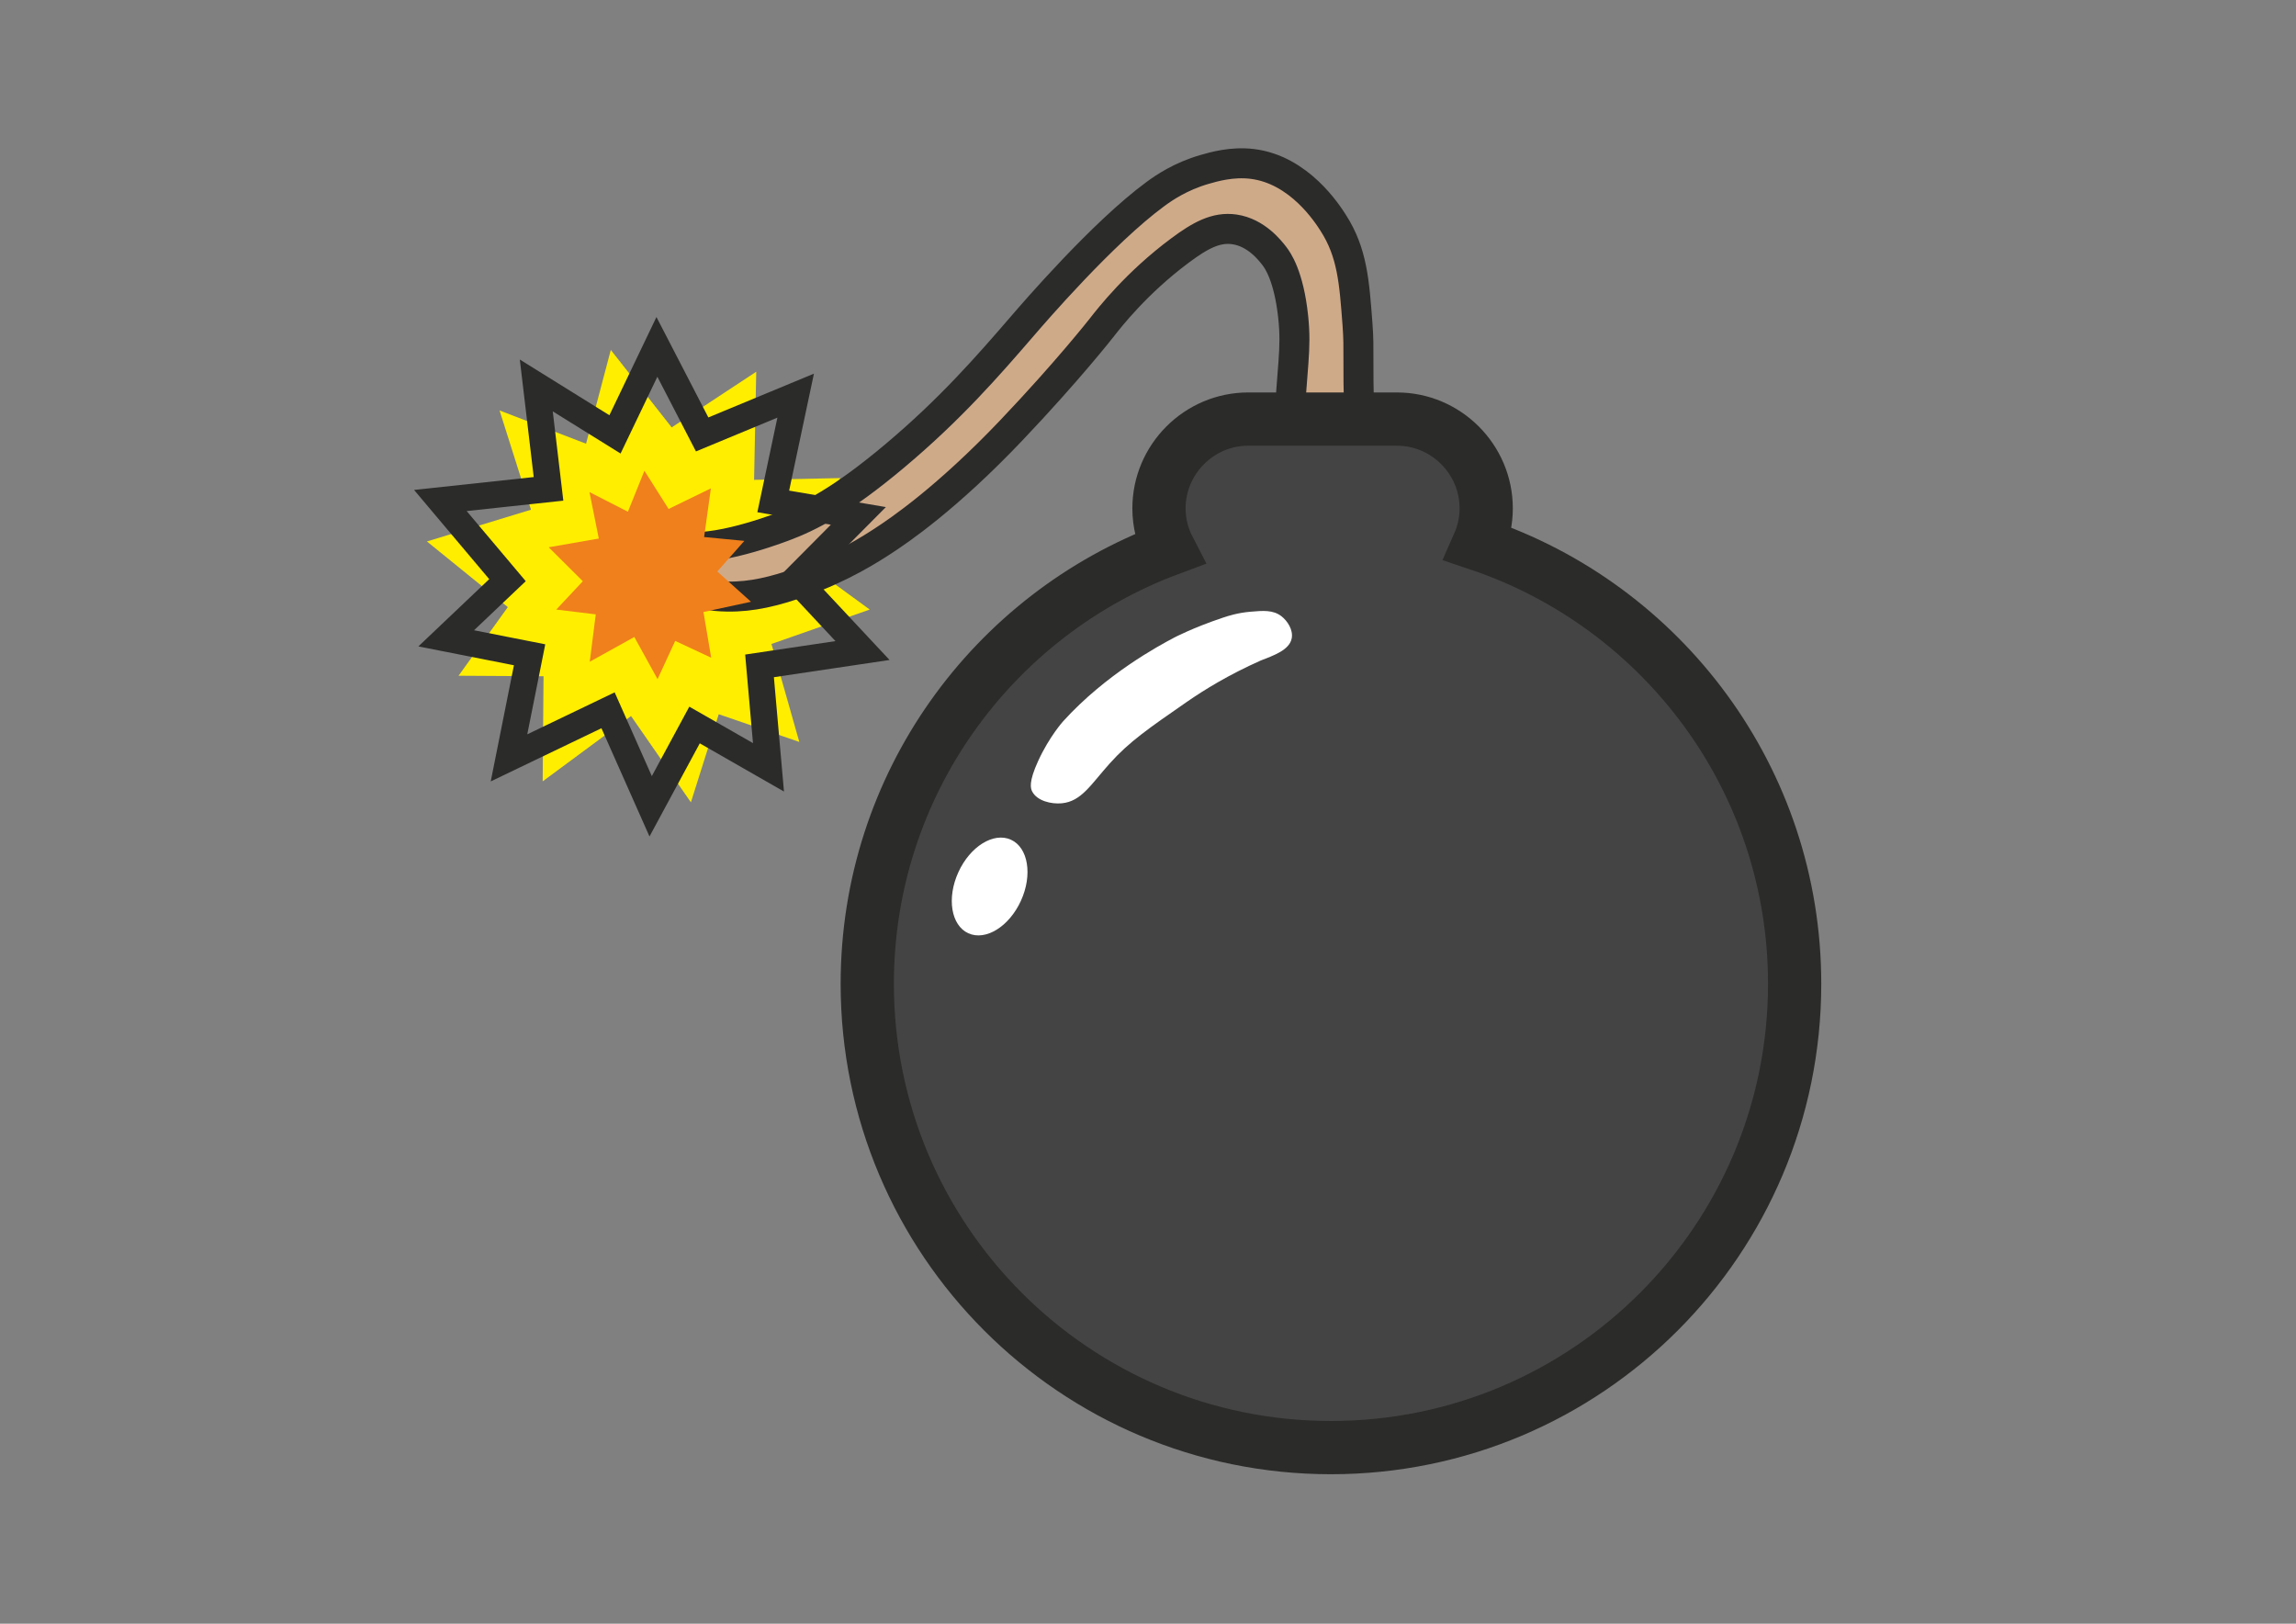 <?xml version="1.0" encoding="UTF-8" standalone="no"?>
<svg
   xmlns:dc="http://purl.org/dc/elements/1.1/"
   xmlns:cc="http://creativecommons.org/ns#"
   xmlns:rdf="http://www.w3.org/1999/02/22-rdf-syntax-ns#"
   xmlns:svg="http://www.w3.org/2000/svg"
   xmlns="http://www.w3.org/2000/svg"
   viewBox="0 0 1122.52 793.707"
   height="793.707"
   width="1122.52"
   xml:space="preserve"
   id="svg2"
   version="1.1"><rect x="0" y="0" width="1122.52" height="793.707" fill="#808080" stroke="none"/><defs
     id="defs6"><clipPath
       id="clipPath18"
       clipPathUnits="userSpaceOnUse"><path
         id="path16"
         d="M 0,595.28 H 841.89 V 0 H 0 Z" /></clipPath></defs><g
     transform="matrix(1.333,0,0,-1.333,0,793.707)"
     id="g10"><g
       id="g12"><g
         clip-path="url(#clipPath18)"
         id="g14"><g
           transform="translate(224.022,467.111)"
           id="g20"><path
             id="path22"
             style="fill:#ffee00;fill-opacity:1;fill-rule:nonzero;stroke:none"
             d="m 0,0 c -3.026,-11.466 -6.053,-22.932 -9.079,-34.397 -10.573,4.066 -21.146,8.133 -31.719,12.2 l 11.528,-36.401 -38.164,-11.641 29.664,-24.068 -18.069,-25.174 31.172,-0.185 -0.32,-38.546 32.408,23.955 21.958,-31.644 10.213,32.308 29.549,-10.159 -10.208,35.926 36.041,12.615 -29.012,21.154 18.244,27.056 -31.653,-0.641 0.789,39.639 C 43.005,-14.808 32.668,-21.612 22.331,-28.416 14.887,-18.944 7.443,-9.472 0,0" /></g><g
           transform="translate(499.39,425.479)"
           id="g24"><path
             id="path26"
             style="fill:#cfaa89;fill-opacity:1;fill-rule:nonzero;stroke:none"
             d="m 0,0 c -0.237,3.978 -0.557,9.898 -0.813,17.086 -0.742,20.766 0.04,24.239 -0.678,33.767 -1.188,15.768 -1.892,26.462 -8.95,37.427 -2.057,3.194 -12.384,19.472 -29.699,21.562 -7.391,0.892 -14.061,-1.04 -17.493,-2.034 -8.833,-2.559 -14.924,-6.768 -17.9,-8.951 -19.428,-14.244 -44.834,-43.798 -48.819,-48.411 -12.841,-14.87 -26.481,-30.533 -46.784,-47.598 -19.561,-16.442 -31.311,-22.422 -41.089,-26.037 -4.483,-1.658 -29.713,-10.985 -40.275,-6.102 -0.837,0.387 -4.722,2.315 -6.509,0.813 -1.174,-0.986 -0.999,-3.082 -0.814,-5.288 0.17,-2.02 0.408,-4.868 2.034,-7.323 0.656,-0.989 2.525,-3.407 11.663,-5.696 4.247,-1.063 7.796,-1.952 13.56,-2.033 8.967,-0.128 17.242,1.908 26.851,5.288 15.224,5.356 25.982,12.372 30.104,15.052 5.942,3.864 23.332,15.588 47.192,40.683 20.564,21.628 32.952,37.427 32.952,37.427 3.054,3.896 12.883,16.57 28.884,28.477 7.362,5.479 13.226,8.708 19.935,7.73 7.991,-1.164 13.044,-7.693 14.645,-9.763 1.117,-1.444 5.308,-7.134 6.916,-22.376 C -23.789,41.394 -25.6,35.868 -26.714,10.984 -26.919,6.415 -27.048,2.701 -27.121,0.407 -18.081,0.271 -9.04,0.136 0,0" /></g><g
           transform="translate(499.39,425.479)"
           id="g28"><path
             id="path30"
             style="fill:none;stroke:#2b2b2a;stroke-width:11;stroke-linecap:butt;stroke-linejoin:miter;stroke-miterlimit:10;stroke-dasharray:none;stroke-opacity:1"
             d="m 0,0 c -0.237,3.978 -0.557,9.898 -0.813,17.086 -0.742,20.766 0.04,24.239 -0.678,33.767 -1.188,15.768 -1.892,26.462 -8.95,37.427 -2.057,3.194 -12.384,19.472 -29.699,21.562 -7.391,0.892 -14.061,-1.04 -17.493,-2.034 -8.833,-2.559 -14.924,-6.768 -17.9,-8.951 -19.428,-14.244 -44.834,-43.798 -48.819,-48.411 -12.841,-14.87 -26.481,-30.533 -46.784,-47.598 -19.561,-16.442 -31.311,-22.422 -41.089,-26.037 -4.483,-1.658 -29.713,-10.985 -40.275,-6.102 -0.837,0.387 -4.722,2.315 -6.509,0.813 -1.174,-0.986 -0.999,-3.082 -0.814,-5.288 0.17,-2.02 0.408,-4.868 2.034,-7.323 0.656,-0.989 2.525,-3.407 11.663,-5.696 4.247,-1.063 7.796,-1.952 13.56,-2.033 8.967,-0.128 17.242,1.908 26.851,5.288 15.224,5.356 25.982,12.372 30.104,15.052 5.942,3.864 23.332,15.588 47.192,40.683 20.564,21.628 32.952,37.427 32.952,37.427 3.054,3.896 12.883,16.57 28.884,28.477 7.362,5.479 13.226,8.708 19.935,7.73 7.991,-1.164 13.044,-7.693 14.645,-9.763 1.117,-1.444 5.308,-7.134 6.916,-22.376 C -23.789,41.394 -25.6,35.868 -26.714,10.984 -26.919,6.415 -27.048,2.701 -27.121,0.407 -18.081,0.271 -9.04,0.136 0,0 Z" /></g><g
           transform="translate(542.305,395.873)"
           id="g32"><path
             id="path34"
             style="fill:#444444;fill-opacity:1;fill-rule:nonzero;stroke:none"
             d="m 0,0 c 1.779,4.027 2.785,8.464 2.785,13.13 0,18.012 -14.737,32.749 -32.749,32.749 h -54.515 c -18.011,0 -32.749,-14.737 -32.749,-32.749 0,-5.386 1.34,-10.465 3.669,-14.959 -64.626,-24.1 -110.662,-86.359 -110.662,-159.389 0,-93.93 76.141,-170.077 170.067,-170.077 93.925,0 170.067,76.147 170.067,170.077 C 115.913,-86.23 67.363,-22.624 0,0" /></g><g
           transform="translate(542.305,395.873)"
           id="g36"><path
             id="path38"
             style="fill:none;stroke:#2b2b2a;stroke-width:19.527;stroke-linecap:butt;stroke-linejoin:miter;stroke-miterlimit:10;stroke-dasharray:none;stroke-opacity:1"
             d="m 0,0 c 1.779,4.027 2.785,8.464 2.785,13.13 0,18.012 -14.737,32.749 -32.749,32.749 h -54.515 c -18.011,0 -32.749,-14.737 -32.749,-32.749 0,-5.386 1.34,-10.465 3.669,-14.959 -64.626,-24.1 -110.662,-86.359 -110.662,-159.389 0,-93.93 76.141,-170.077 170.067,-170.077 93.925,0 170.067,76.147 170.067,170.077 C 115.913,-86.23 67.363,-22.624 0,0 Z" /></g><g
           transform="translate(236.352,422.81)"
           id="g40"><path
             id="path42"
             style="fill:#f0801b;fill-opacity:1;fill-rule:nonzero;stroke:none"
             d="m 0,0 c -2.018,-5.011 -4.037,-10.022 -6.055,-15.033 -4.699,2.402 -9.4,4.804 -14.099,7.206 l 3.421,-17.042 -18.367,-3.206 12.511,-12.45 -9.744,-10.389 14.485,-1.755 -2.203,-17.375 16.347,9.07 8.524,-15.456 6.471,14.03 13.199,-6.169 -2.833,16.757 17.432,3.759 -12.363,11.101 9.925,11.228 -14.753,1.409 2.479,17.843 C 19.208,-8.988 14.039,-11.503 8.87,-14.019 5.913,-9.346 2.957,-4.673 0,0" /></g><g
           transform="translate(240.933,468.222)"
           id="g44"><path
             id="path46"
             style="fill:none;stroke:#2b2b2a;stroke-width:9.764;stroke-linecap:butt;stroke-linejoin:miter;stroke-miterlimit:10;stroke-dasharray:none;stroke-opacity:1"
             d="m 0,0 c -5.125,-10.693 -10.25,-21.387 -15.375,-32.081 -9.622,5.98 -19.244,11.959 -28.865,17.939 l 4.489,-37.919 -39.67,-4.268 24.617,-29.21 -22.475,-21.334 30.583,-6.033 -7.551,-37.802 36.329,17.445 15.626,-35.204 16.098,29.816 27.116,-15.526 -3.281,37.204 37.768,5.623 -24.523,26.225 22.998,23.15 -31.211,5.313 8.218,38.786 C 39.46,-22.619 28.03,-27.361 16.599,-32.104 11.066,-21.402 5.533,-10.701 0,0 Z" /></g><g
           transform="translate(448.537,368.93)"
           id="g48"><path
             id="path50"
             style="fill:#ffffff;fill-opacity:1;fill-rule:nonzero;stroke:none"
             d="m 0,0 c -11.01,-3.681 -17.899,-7.322 -17.899,-7.322 -5.636,-2.979 -25.034,-13.414 -40.683,-30.648 0,0 -5.08,-5.594 -9.221,-14.645 -3.492,-7.632 -2.748,-10.002 -2.17,-11.12 1.792,-3.465 6.977,-4.697 10.848,-4.34 7.223,0.668 10.7,6.929 17.629,14.646 7.069,7.871 14.115,12.751 28.207,22.511 6.562,4.545 15.469,10.009 27.12,15.187 l 0.001,10e-4 c 4.628,1.826 10.544,3.793 11.391,8.136 0.603,3.095 -1.559,6.419 -3.797,8.136 C 18.364,2.893 14.72,2.577 10.035,2.17 5.453,1.772 2.03,0.679 0,0" /></g><g
           transform="translate(374.447,265.118)"
           id="g52"><path
             id="path54"
             style="fill:#ffffff;fill-opacity:1;fill-rule:nonzero;stroke:none"
             d="m 0,0 c -4.314,-9.475 -12.951,-14.814 -19.29,-11.928 -6.338,2.887 -7.98,12.907 -3.665,22.381 4.314,9.474 12.951,14.815 19.289,11.928 C 2.673,19.494 4.314,9.474 0,0" /></g></g></g></g></svg>